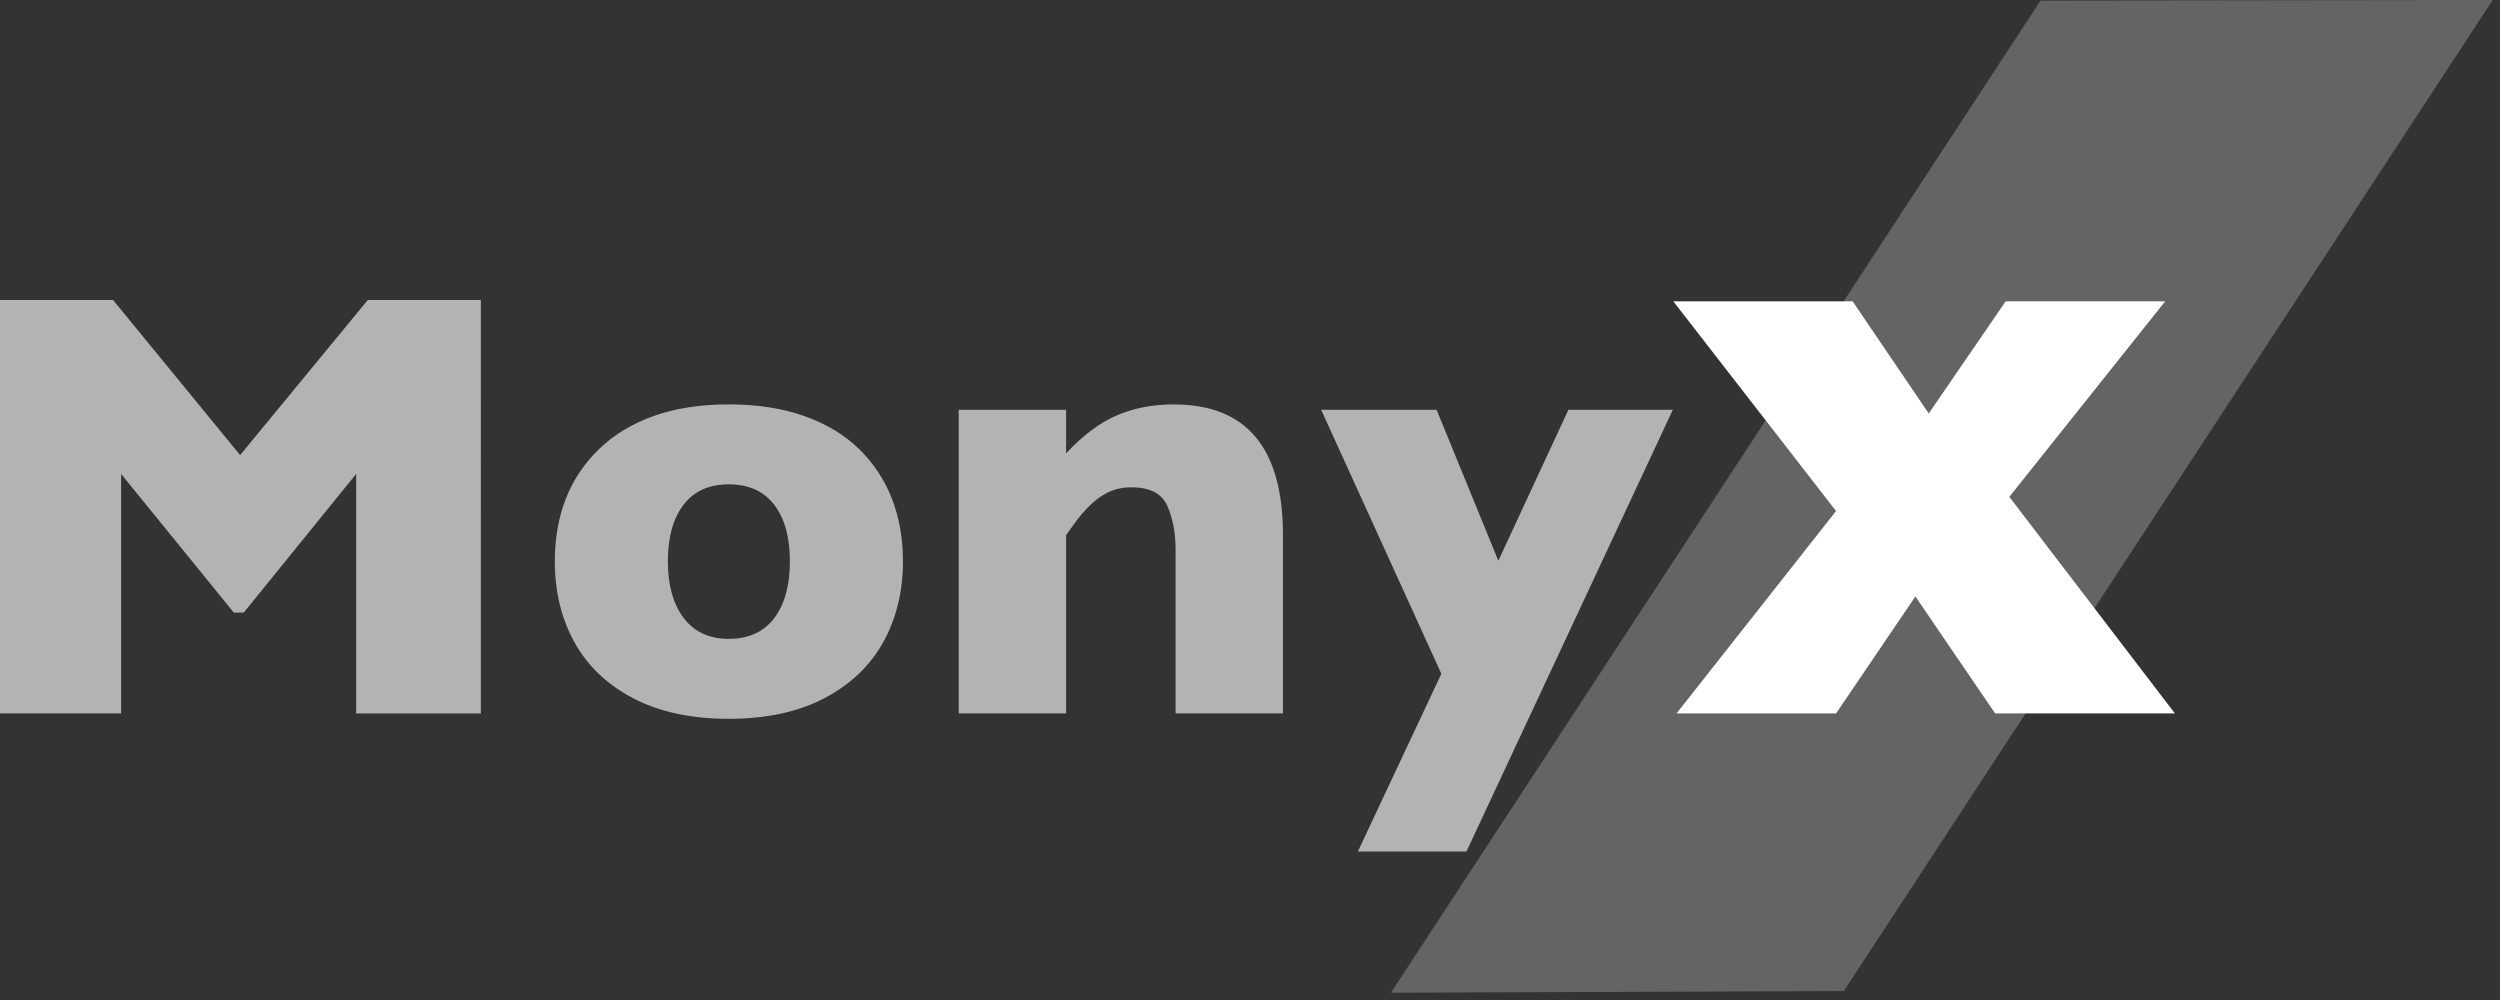 <svg xmlns="http://www.w3.org/2000/svg" width="140" height="56" viewBox="0 0 140 56">
    <rect x="0" y="0" width="140" height="56" fill="#333333" stroke="none"/>
    <g fill="#FFF">
        <path d="M77.891 55.593L114.269 0.034 139.593 0 103.255 55.497z" opacity=".242"/>
        <g>
            <path fill-opacity=".627" d="M6.782 23.152V9.74l6.314 7.767h.552l6.297-7.767v13.413h6.983V0h-6.331l-7.15 8.686L6.331 0H0v23.152h6.782zm34.027.301c2.105 0 3.89-.384 5.354-1.152 1.464-.769 2.564-1.816 3.3-3.14.734-1.326 1.102-2.835 1.102-4.528 0-1.28-.206-2.45-.618-3.508-.412-1.058-1.022-1.982-1.83-2.773-.807-.79-1.826-1.406-3.056-1.846-1.231-.44-2.648-.66-4.252-.66-1.592 0-2.995.218-4.21.652-1.213.434-2.235 1.055-3.065 1.863-.83.807-1.447 1.734-1.854 2.78-.406 1.048-.61 2.211-.61 3.492 0 1.693.365 3.202 1.095 4.527.729 1.325 1.826 2.372 3.29 3.14 1.465.769 3.25 1.153 5.354 1.153zm0-4.477c-1.091 0-1.932-.39-2.522-1.169-.59-.78-.886-1.837-.886-3.174 0-1.347.293-2.402.877-3.165.585-.763 1.429-1.145 2.531-1.145 1.114 0 1.963.382 2.548 1.145.584.763.877 1.818.877 3.165 0 1.348-.293 2.408-.877 3.182-.585.774-1.434 1.161-2.548 1.161zm18.893 4.177v-9.99c.212-.3.418-.584.618-.852.2-.267.448-.545.743-.835.296-.29.63-.526 1.003-.71.373-.184.804-.276 1.294-.276 1.036 0 1.707.348 2.013 1.044.306.697.46 1.512.46 2.448v9.17h6.013v-9.989c0-4.878-2.038-7.316-6.114-7.316-1.169 0-2.23.203-3.182.61-.952.406-1.901 1.116-2.848 2.13v-2.44h-6.014v17.005h6.014zm22.418 7.734l11.56-24.74h-5.848L83.907 14.6l-3.458-8.453h-6.465l6.732 14.784-4.677 9.956h6.08z" transform="translate(0 16.8)"/>
            <path d="M102.819 23.152L107.262 16.601 111.728 23.152 121.794 23.152 112.522 11.024 121.25 0.074 112.318 0.074 108.01 6.354 103.748 0.074 93.705 0.074 102.819 11.817 93.887 23.152z" transform="translate(0 16.8)"/>
        </g>
    </g>
</svg>
